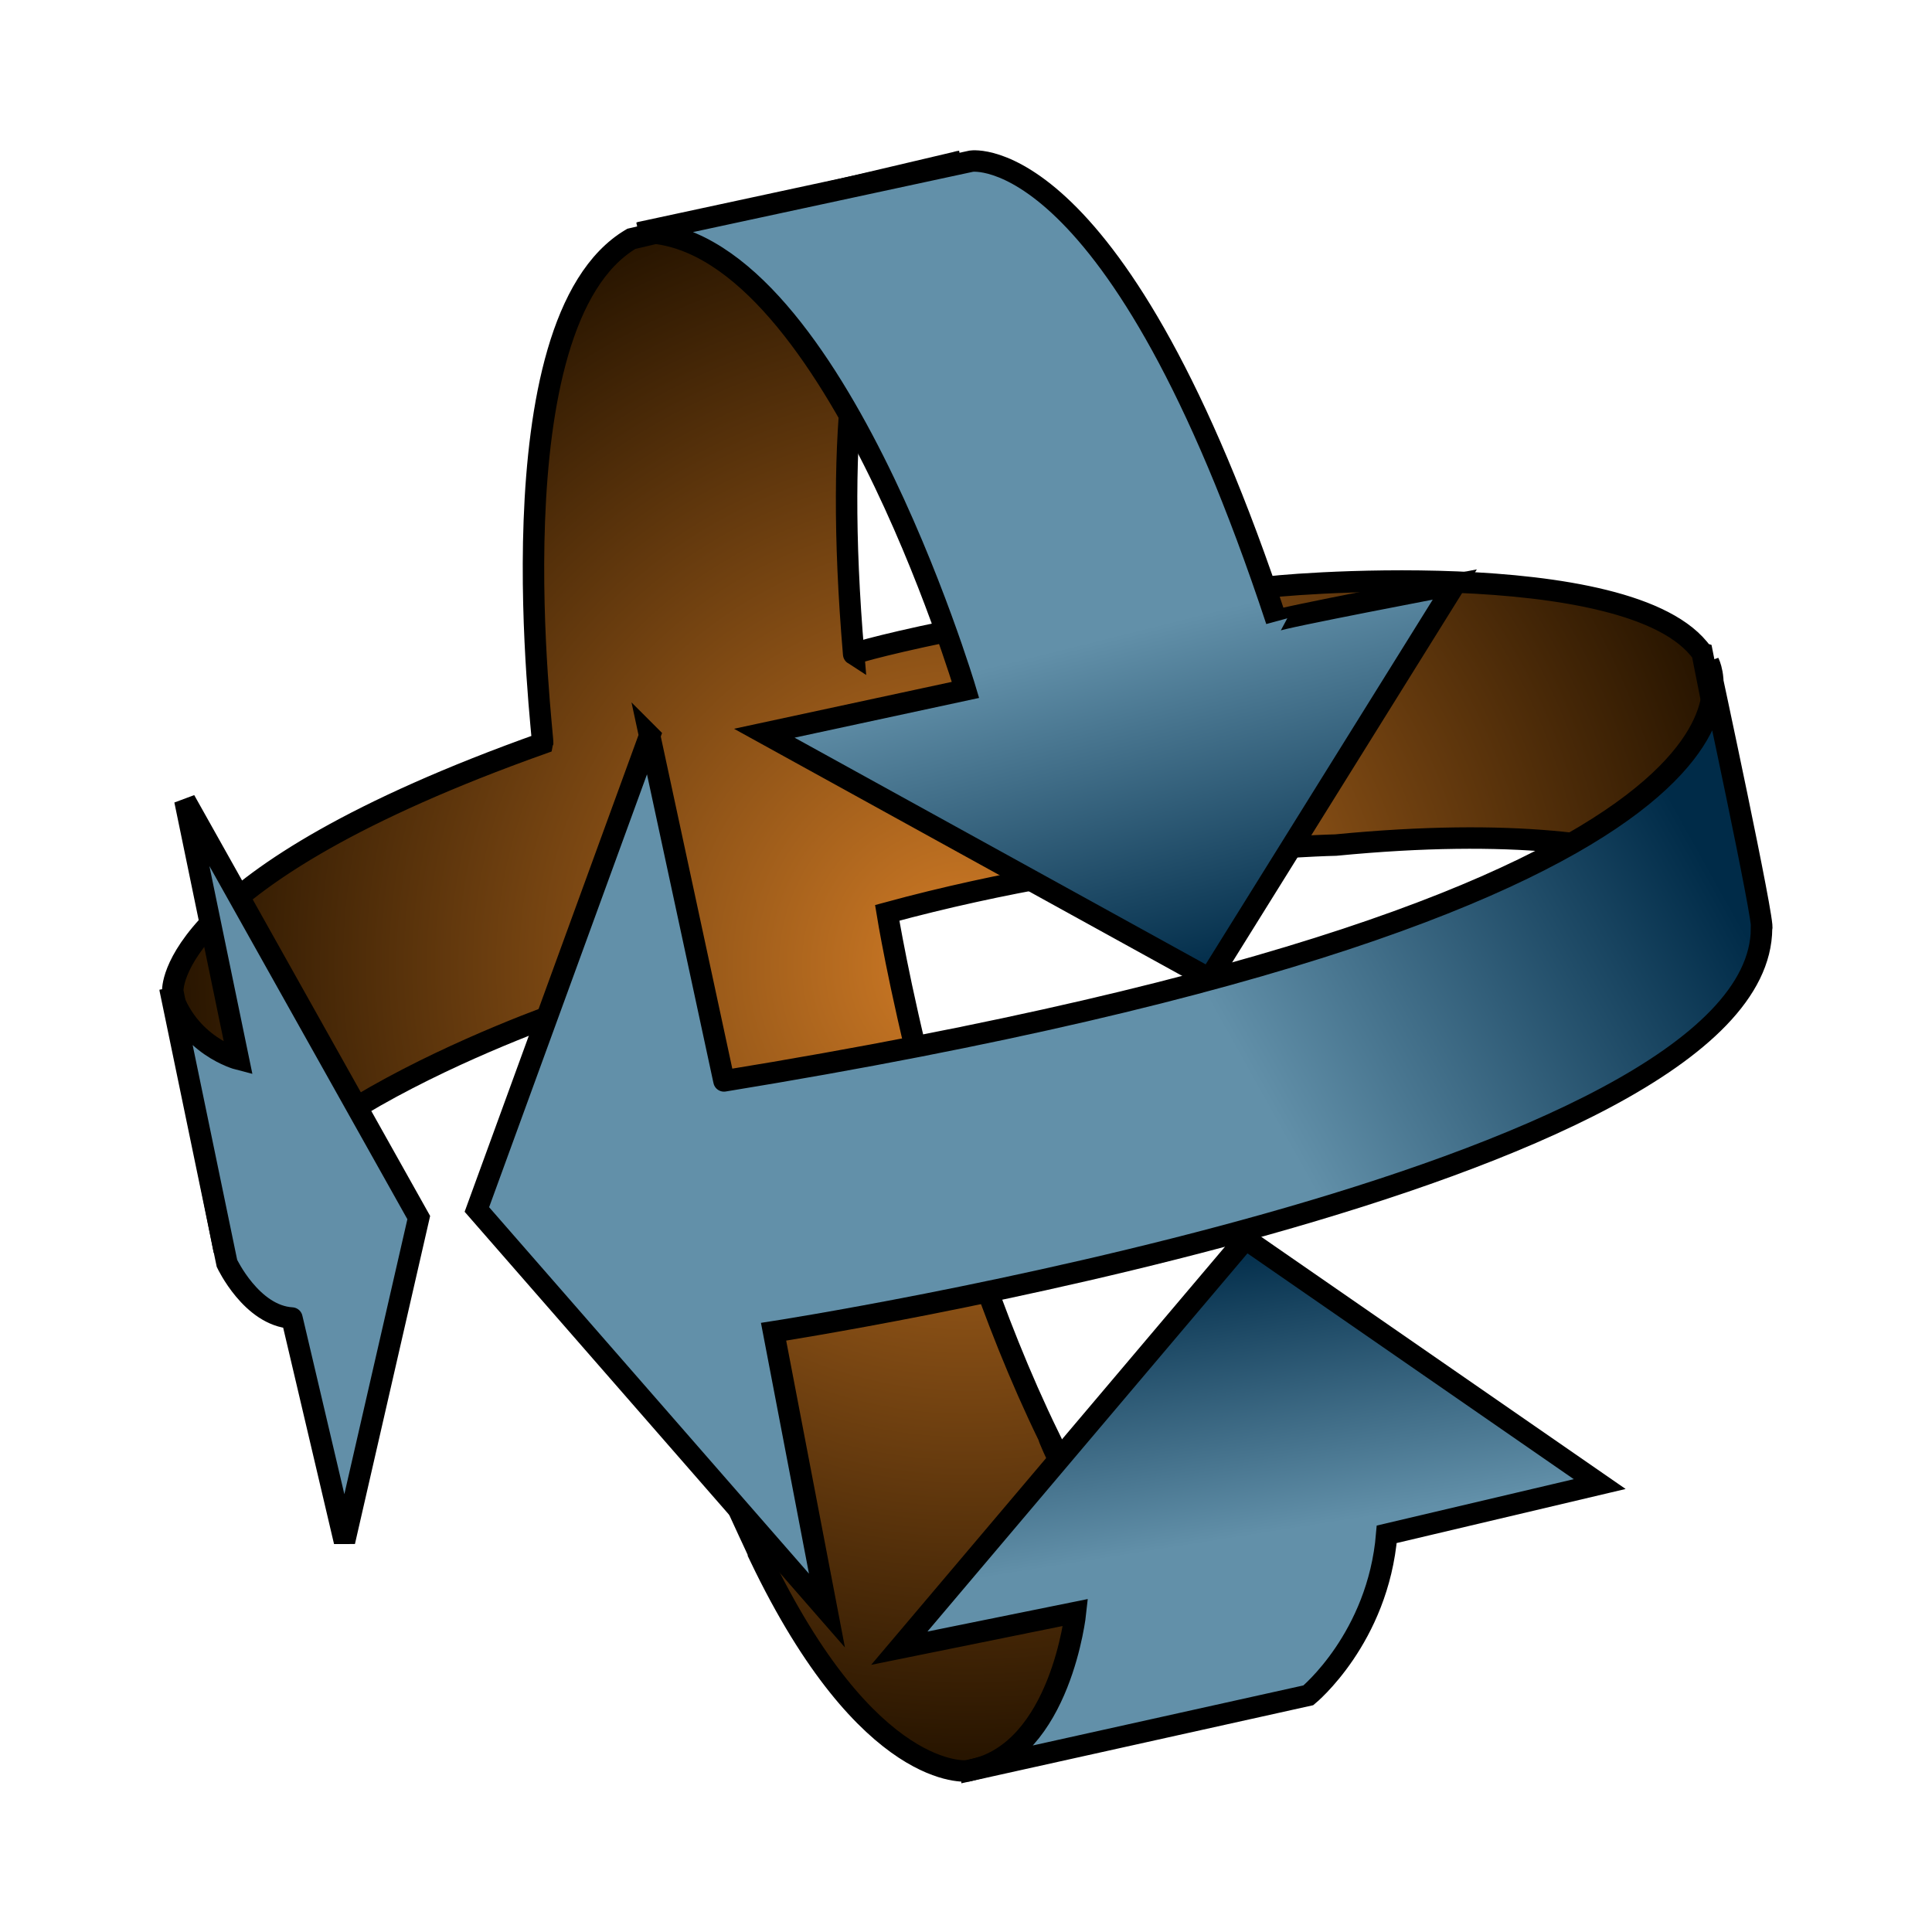 <svg:svg xmlns:dc="http://purl.org/dc/elements/1.1/" xmlns:ns1="http://sodipodi.sourceforge.net/DTD/sodipodi-0.dtd" xmlns:ns2="http://www.inkscape.org/namespaces/inkscape" xmlns:ns3="http://www.w3.org/1999/xlink" xmlns:ns5="http://creativecommons.org/ns#" xmlns:rdf="http://www.w3.org/1999/02/22-rdf-syntax-ns#" xmlns:svg="http://www.w3.org/2000/svg" height="450.412" id="svg2" version="1.1" viewBox="-37.186 -35.039 450.412 450.412" width="450.412" ns1:docname="arrow-rotate-2-directions.svg" ns2:export-filename="C:\Documents and Settings\mikef\Desktop\arrow-2-directions.png" ns2:export-xdpi="90" ns2:export-ydpi="90" ns2:version="0.48.3.1 r9886">
  <svg:defs id="defs4">
    <svg:linearGradient id="linearGradient3868">
      <svg:stop id="stop3870" offset="0" style="stop-color:#6290a9" />
      <svg:stop id="stop3872" offset="1" style="stop-color:#002b48" />
    </svg:linearGradient>
    <svg:radialGradient cx="308.35" cy="448.54" gradientTransform="matrix(.978 -.21 .211 .98 -87.757 73.864)" gradientUnits="userSpaceOnUse" id="radialGradient3866" r="183.59" ns2:collect="always">
      <svg:stop id="stop3862" offset="0" style="stop-color:#d27c26" />
      <svg:stop id="stop3864" offset="1" style="stop-color:#281500" />
    </svg:radialGradient>
    <svg:linearGradient gradientTransform="matrix(.978 -.21 .21 .978 -87.494 75.086)" gradientUnits="userSpaceOnUse" id="linearGradient3874" x1="360.43" x2="363.19" y1="380.16" y2="462.31" ns2:collect="always" ns3:href="#linearGradient3868" />
    <svg:linearGradient gradientTransform="matrix(.978 -.21 .21 .978 -87.494 75.086)" gradientUnits="userSpaceOnUse" id="linearGradient3882" x1="354.82" x2="358.51" y1="592.63" y2="524.78" ns2:collect="always" ns3:href="#linearGradient3868" />
    <svg:linearGradient gradientTransform="matrix(.978 -.21 .21 .978 -87.494 75.086)" gradientUnits="userSpaceOnUse" id="linearGradient3890" x1="372.14" x2="484.29" y1="501.65" y2="467.36" ns2:collect="always" ns3:href="#linearGradient3868" />
  </svg:defs>
  <ns1:namedview bordercolor="#666666" borderopacity="1.0" fit-margin-bottom="0" fit-margin-left="0" fit-margin-right="0" fit-margin-top="0" id="base" pagecolor="#ffffff" showgrid="false" showguides="true" ns2:current-layer="layer3" ns2:cx="1.0413871" ns2:cy="159.20893" ns2:document-units="px" ns2:guide-bbox="true" ns2:pageopacity="0.0" ns2:pageshadow="2" ns2:window-height="998" ns2:window-maximized="1" ns2:window-width="1680" ns2:window-x="-8" ns2:window-y="358" ns2:zoom="1.4" />
  <svg:g id="layer1" style="display:none" transform="translate(-120.3 -258.59)" ns1:insensitive="true" ns2:groupmode="layer" ns2:label="Layer 1">
    <svg:g id="g3801" style="stroke-width:0.4" transform="translate(3.276 -41.759)">
      <svg:path d="m478.81 417.99c0 25.663-81.859 46.467-182.84 46.467s-182.84-20.804-182.84-46.467 81.859-46.467 182.84-46.467 182.84 20.804 182.84 46.467z" id="path2985" style="stroke:#000000;stroke-width:0.4;fill:none" transform="translate(10,42)" ns1:cx="295.9747" ns1:cy="417.98639" ns1:rx="182.83762" ns1:ry="46.467018" ns1:type="arc" />
      <svg:path d="m478.81 417.99c0 25.663-81.859 46.467-182.84 46.467s-182.84-20.804-182.84-46.467 81.859-46.467 182.84-46.467 182.84 20.804 182.84 46.467z" id="path2985-1" style="stroke:#000000;stroke-width:0.4;fill:none" transform="translate(9.091 103.04)" ns1:cx="295.9747" ns1:cy="417.98639" ns1:rx="182.83762" ns1:ry="46.467018" ns1:type="arc" />
    </svg:g>
    <svg:g id="g3797" style="stroke-width:0.4" transform="translate(-30.632 2.433)">
      <svg:path d="m478.81 417.99c0 25.663-81.859 46.467-182.84 46.467s-182.84-20.804-182.84-46.467 81.859-46.467 182.84-46.467 182.84 20.804 182.84 46.467z" id="path2985-7" style="stroke:#000000;stroke-width:.374;fill:none" transform="matrix(0 1 -1.147 0 855.84 149.79)" ns1:cx="295.9747" ns1:cy="417.98639" ns1:rx="182.83762" ns1:ry="46.467018" ns1:type="arc" />
      <svg:path d="m478.81 417.99c0 25.663-81.859 46.467-182.84 46.467s-182.84-20.804-182.84-46.467 81.859-46.467 182.84-46.467 182.84 20.804 182.84 46.467z" id="path2985-1-4" style="stroke:#000000;stroke-width:.374;fill:none" transform="matrix(0 1 -1.147 0 781.69 150.88)" ns1:cx="295.9747" ns1:cy="417.98639" ns1:rx="182.83762" ns1:ry="46.467018" ns1:type="arc" />
    </svg:g>
    <svg:path d="m138.28 373.37v175.82l107.44 39.937 2.143-208.56z" id="path3805" style="stroke:#000000;stroke-width:0.4;fill:none" ns1:nodetypes="ccccc" ns2:connector-curvature="0" />
    <svg:path d="m272.5 385.87h165.67l-11.429 212.25-167.81 3.219z" id="path3807" style="stroke:#000000;stroke-width:0.4;fill:none" ns1:nodetypes="ccccc" ns2:connector-curvature="0" />
  </svg:g>
  <svg:g id="layer3" transform="translate(-120.3 -258.59)" ns2:groupmode="layer" ns2:label="Layer#1">
    <svg:path d="m479.96 375.82 12.09 60.945s-14.523-24.256-97.519-16.201c0 0-49.915 0.931-104.58 15.802 0 0 10.79 66.908 37.655 122.09-0.494 0.106 27.259 61.812 51.81 60.659-1.094-0.281-70.676 17.285-70.676 17.285s-23.138 2.916-48.484-50.009c0.387-0.6-29.052-55.743-42.106-128.36-0.494 0.106-78.569 26.217-82.772 57.088l-11.983-60.451s-2.072-26.42 86.228-57.832c0.281-1.094-12.338-98.091 20.661-117.6 0.494-0.106 76.708-18.067 76.708-18.067s-34.32 3.773-24.862 114.88c-0.6-0.387 42.426-11.718 95.865-15.475-0.106-0.494 85.572-8.092 101.96 15.244z" id="path3858" style="stroke:#000000;stroke-width:5;fill:url(#radialGradient3866)" ns2:connector-curvature="0" />
  </svg:g>
  <svg:g id="layer2" transform="translate(-120.3 -258.59)" ns2:groupmode="layer" ns2:label="Layer">
    <svg:path d="m232.55 277.71 77.026-16.586s34.001-5.255 71.117 107.13c-0.106-0.494 41.582-8.437 41.582-8.437l-57.21 91.89-103.77-57.22 46.907-10.1s-31.784-106.82-75.667-106.67z" id="path3849" style="stroke:#000000;stroke-width:5;fill:url(#linearGradient3874)" ns2:connector-curvature="0" />
    <svg:path d="m309.73 636.18 78.401-17.398s16.249-13.315 18.271-37.517c0.494-0.106 49.657-11.726 49.657-11.726l-82.567-57.136-80.723 95.396 41.088-8.331s-3.39 32.246-24.128 36.711z" id="path3851" style="stroke:#000000;stroke-width:5;fill:url(#linearGradient3882)" ns2:connector-curvature="0" />
    <svg:path d="m122.8 454.27 13.221 63.801s5.727 12.2 15.146 12.755c-0.106-0.494 12.257 52.126 12.257 52.126l17.316-75.543-54.527-97.273 12.477 60.345s-12.032-3.092-15.89-16.211z" id="path3853" style="stroke:#000000;stroke-width:5;fill:#628fa8" ns2:connector-curvature="0" />
    <svg:path d="m234.57 395.07-40.282 110.45 81.616 93.506-12.446-65.001s230-35.575 230.33-94.028c0.988-0.213-12.302-61.933-12.302-61.933s28.946 55.249-229.59 97.484c0.106 0.494-17.33-80.483-17.33-80.483z" id="path3855" style="stroke:#000000;stroke-width:5;fill:url(#linearGradient3890)" ns2:connector-curvature="0" />
  </svg:g>
</svg:svg>